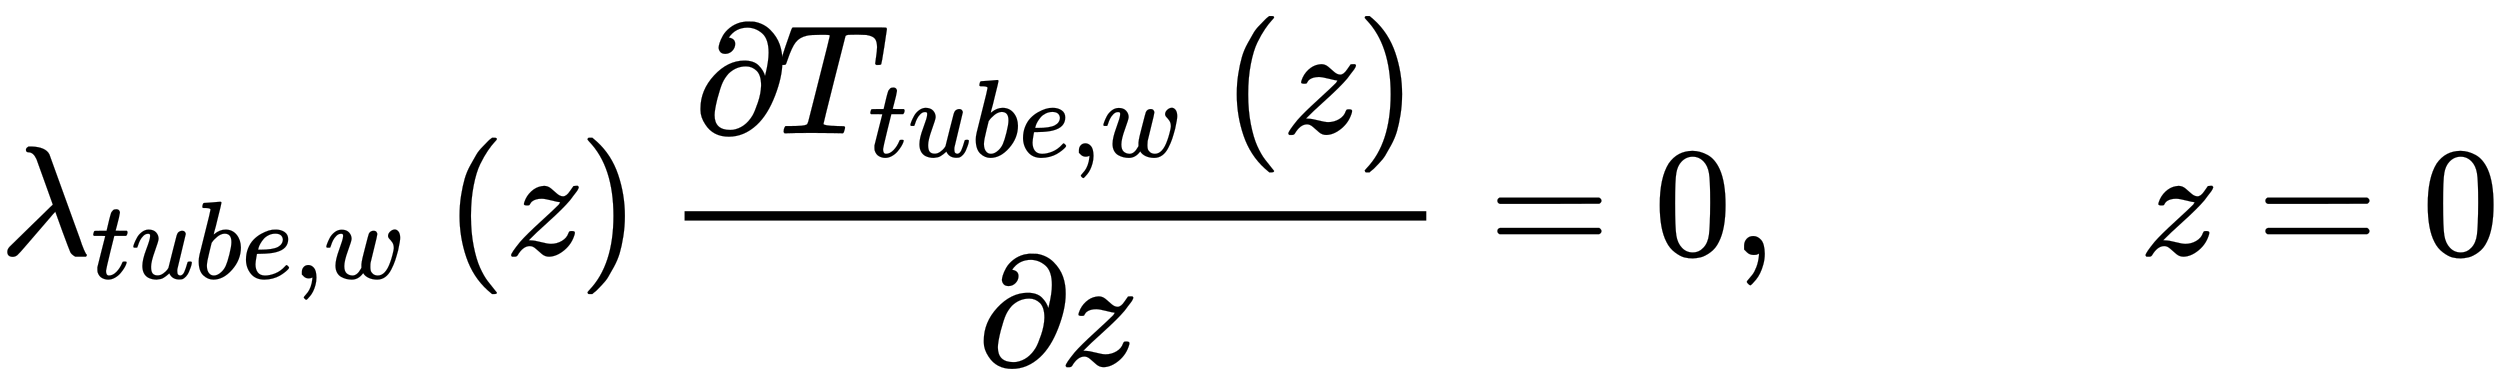 <svg xmlns="http://www.w3.org/2000/svg" role="img" aria-hidden="true" style="vertical-align: -1.96ex;font-size: 12pt;font-family: Euclid;color: Black;" viewBox="0 -1631.7 15999.4 2478.7" focusable="false" width="37.16ex" height="5.757ex" xmlns:xlink="http://www.w3.org/1999/xlink"><defs id="MathJax_SVG_glyphs"><path id="MJMATHI-3BB" stroke-width="1" d="M 166 673 Q 166 685 183 694 H 202 Q 292 691 316 644 Q 322 629 373 486 T 474 207 T 524 67 Q 531 47 537 34 T 546 15 T 551 6 T 555 2 T 556 -2 T 550 -11 H 482 Q 457 3 450 18 T 399 152 L 354 277 L 340 262 Q 327 246 293 207 T 236 141 Q 211 112 174 69 Q 123 9 111 -1 T 83 -12 Q 47 -12 47 20 Q 47 37 61 52 T 199 187 Q 229 216 266 252 T 321 306 L 338 322 Q 338 323 288 462 T 234 612 Q 214 657 183 657 Q 166 657 166 673 Z" /><path id="MJMATHI-74" stroke-width="1" d="M 26 385 Q 19 392 19 395 Q 19 399 22 411 T 27 425 Q 29 430 36 430 T 87 431 H 140 L 159 511 Q 162 522 166 540 T 173 566 T 179 586 T 187 603 T 197 615 T 211 624 T 229 626 Q 247 625 254 615 T 261 596 Q 261 589 252 549 T 232 470 L 222 433 Q 222 431 272 431 H 323 Q 330 424 330 420 Q 330 398 317 385 H 210 L 174 240 Q 135 80 135 68 Q 135 26 162 26 Q 197 26 230 60 T 283 144 Q 285 150 288 151 T 303 153 H 307 Q 322 153 322 145 Q 322 142 319 133 Q 314 117 301 95 T 267 48 T 216 6 T 155 -11 Q 125 -11 98 4 T 59 56 Q 57 64 57 83 V 101 L 92 241 Q 127 382 128 383 Q 128 385 77 385 H 26 Z" /><path id="MJMATHI-75" stroke-width="1" d="M 21 287 Q 21 295 30 318 T 55 370 T 99 420 T 158 442 Q 204 442 227 417 T 250 358 Q 250 340 216 246 T 182 105 Q 182 62 196 45 T 238 27 T 291 44 T 328 78 L 339 95 Q 341 99 377 247 Q 407 367 413 387 T 427 416 Q 444 431 463 431 Q 480 431 488 421 T 496 402 L 420 84 Q 419 79 419 68 Q 419 43 426 35 T 447 26 Q 469 29 482 57 T 512 145 Q 514 153 532 153 Q 551 153 551 144 Q 550 139 549 130 T 540 98 T 523 55 T 498 17 T 462 -8 Q 454 -10 438 -10 Q 372 -10 347 46 Q 345 45 336 36 T 318 21 T 296 6 T 267 -6 T 233 -11 Q 189 -11 155 7 Q 103 38 103 113 Q 103 170 138 262 T 173 379 Q 173 380 173 381 Q 173 390 173 393 T 169 400 T 158 404 H 154 Q 131 404 112 385 T 82 344 T 65 302 T 57 280 Q 55 278 41 278 H 27 Q 21 284 21 287 Z" /><path id="MJMATHI-62" stroke-width="1" d="M 73 647 Q 73 657 77 670 T 89 683 Q 90 683 161 688 T 234 694 Q 246 694 246 685 T 212 542 Q 204 508 195 472 T 180 418 L 176 399 Q 176 396 182 402 Q 231 442 283 442 Q 345 442 383 396 T 422 280 Q 422 169 343 79 T 173 -11 Q 123 -11 82 27 T 40 150 V 159 Q 40 180 48 217 T 97 414 Q 147 611 147 623 T 109 637 Q 104 637 101 637 H 96 Q 86 637 83 637 T 76 640 T 73 647 Z M 336 325 V 331 Q 336 405 275 405 Q 258 405 240 397 T 207 376 T 181 352 T 163 330 L 157 322 L 136 236 Q 114 150 114 114 Q 114 66 138 42 Q 154 26 178 26 Q 211 26 245 58 Q 270 81 285 114 T 318 219 Q 336 291 336 325 Z" /><path id="MJMATHI-65" stroke-width="1" d="M 39 168 Q 39 225 58 272 T 107 350 T 174 402 T 244 433 T 307 442 H 310 Q 355 442 388 420 T 421 355 Q 421 265 310 237 Q 261 224 176 223 Q 139 223 138 221 Q 138 219 132 186 T 125 128 Q 125 81 146 54 T 209 26 T 302 45 T 394 111 Q 403 121 406 121 Q 410 121 419 112 T 429 98 T 420 82 T 390 55 T 344 24 T 281 -1 T 205 -11 Q 126 -11 83 42 T 39 168 Z M 373 353 Q 367 405 305 405 Q 272 405 244 391 T 199 357 T 170 316 T 154 280 T 149 261 Q 149 260 169 260 Q 282 260 327 284 T 373 353 Z" /><path id="MJMAIN-2C" stroke-width="1" d="M 78 35 T 78 60 T 94 103 T 137 121 Q 165 121 187 96 T 210 8 Q 210 -27 201 -60 T 180 -117 T 154 -158 T 130 -185 T 117 -194 Q 113 -194 104 -185 T 95 -172 Q 95 -168 106 -156 T 131 -126 T 157 -76 T 173 -3 V 9 L 172 8 Q 170 7 167 6 T 161 3 T 152 1 T 140 0 Q 113 0 96 17 Z" /><path id="MJMATHI-77" stroke-width="1" d="M 580 385 Q 580 406 599 424 T 641 443 Q 659 443 674 425 T 690 368 Q 690 339 671 253 Q 656 197 644 161 T 609 80 T 554 12 T 482 -11 Q 438 -11 404 5 T 355 48 Q 354 47 352 44 Q 311 -11 252 -11 Q 226 -11 202 -5 T 155 14 T 118 53 T 104 116 Q 104 170 138 262 T 173 379 Q 173 380 173 381 Q 173 390 173 393 T 169 400 T 158 404 H 154 Q 131 404 112 385 T 82 344 T 65 302 T 57 280 Q 55 278 41 278 H 27 Q 21 284 21 287 Q 21 293 29 315 T 52 366 T 96 418 T 161 441 Q 204 441 227 416 T 250 358 Q 250 340 217 250 T 184 111 Q 184 65 205 46 T 258 26 Q 301 26 334 87 L 339 96 V 119 Q 339 122 339 128 T 340 136 T 341 143 T 342 152 T 345 165 T 348 182 T 354 206 T 362 238 T 373 281 Q 402 395 406 404 Q 419 431 449 431 Q 468 431 475 421 T 483 402 Q 483 389 454 274 T 422 142 Q 420 131 420 107 V 100 Q 420 85 423 71 T 442 42 T 487 26 Q 558 26 600 148 Q 609 171 620 213 T 632 273 Q 632 306 619 325 T 593 357 T 580 385 Z" /><path id="MJMAIN-28" stroke-width="1" d="M 94 250 Q 94 319 104 381 T 127 488 T 164 576 T 202 643 T 244 695 T 277 729 T 302 750 H 315 H 319 Q 333 750 333 741 Q 333 738 316 720 T 275 667 T 226 581 T 184 443 T 167 250 T 184 58 T 225 -81 T 274 -167 T 316 -220 T 333 -241 Q 333 -250 318 -250 H 315 H 302 L 274 -226 Q 180 -141 137 -14 T 94 250 Z" /><path id="MJMATHI-7A" stroke-width="1" d="M 347 338 Q 337 338 294 349 T 231 360 Q 211 360 197 356 T 174 346 T 162 335 T 155 324 L 153 320 Q 150 317 138 317 Q 117 317 117 325 Q 117 330 120 339 Q 133 378 163 406 T 229 440 Q 241 442 246 442 Q 271 442 291 425 T 329 392 T 367 375 Q 389 375 411 408 T 434 441 Q 435 442 449 442 H 462 Q 468 436 468 434 Q 468 430 463 420 T 449 399 T 432 377 T 418 358 L 411 349 Q 368 298 275 214 T 160 106 L 148 94 L 163 93 Q 185 93 227 82 T 290 71 Q 328 71 360 90 T 402 140 Q 406 149 409 151 T 424 153 Q 443 153 443 143 Q 443 138 442 134 Q 425 72 376 31 T 278 -11 Q 252 -11 232 6 T 193 40 T 155 57 Q 111 57 76 -3 Q 70 -11 59 -11 H 54 H 41 Q 35 -5 35 -2 Q 35 13 93 84 Q 132 129 225 214 T 340 322 Q 352 338 347 338 Z" /><path id="MJMAIN-29" stroke-width="1" d="M 60 749 L 64 750 Q 69 750 74 750 H 86 L 114 726 Q 208 641 251 514 T 294 250 Q 294 182 284 119 T 261 12 T 224 -76 T 186 -143 T 145 -194 T 113 -227 T 90 -246 Q 87 -249 86 -250 H 74 Q 66 -250 63 -250 T 58 -247 T 55 -238 Q 56 -237 66 -225 Q 221 -64 221 250 T 66 725 Q 56 737 55 738 Q 55 746 60 749 Z" /><path id="MJMAIN-2202" stroke-width="1" d="M 202 508 Q 179 508 169 520 T 158 547 Q 158 557 164 577 T 185 624 T 230 675 T 301 710 L 333 715 H 345 Q 378 715 384 714 Q 447 703 489 661 T 549 568 T 566 457 Q 566 362 519 240 T 402 53 Q 321 -22 223 -22 Q 123 -22 73 56 Q 42 102 42 148 V 159 Q 42 276 129 370 T 322 465 Q 383 465 414 434 T 455 367 L 458 378 Q 478 461 478 515 Q 478 603 437 639 T 344 676 Q 266 676 223 612 Q 264 606 264 572 Q 264 547 246 528 T 202 508 Z M 430 306 Q 430 372 401 400 T 333 428 Q 270 428 222 382 Q 197 354 183 323 T 150 221 Q 132 149 132 116 Q 132 21 232 21 Q 244 21 250 22 Q 327 35 374 112 Q 389 137 409 196 T 430 306 Z" /><path id="MJMATHI-54" stroke-width="1" d="M 40 437 Q 21 437 21 445 Q 21 450 37 501 T 71 602 L 88 651 Q 93 669 101 677 H 569 H 659 Q 691 677 697 676 T 704 667 Q 704 661 687 553 T 668 444 Q 668 437 649 437 Q 640 437 637 437 T 631 442 L 629 445 Q 629 451 635 490 T 641 551 Q 641 586 628 604 T 573 629 Q 568 630 515 631 Q 469 631 457 630 T 439 622 Q 438 621 368 343 T 298 60 Q 298 48 386 46 Q 418 46 427 45 T 436 36 Q 436 31 433 22 Q 429 4 424 1 L 422 0 Q 419 0 415 0 Q 410 0 363 1 T 228 2 Q 99 2 64 0 H 49 Q 43 6 43 9 T 45 27 Q 49 40 55 46 H 83 H 94 Q 174 46 189 55 Q 190 56 191 56 Q 196 59 201 76 T 241 233 Q 258 301 269 344 Q 339 619 339 625 Q 339 630 310 630 H 279 Q 212 630 191 624 Q 146 614 121 583 T 67 467 Q 60 445 57 441 T 43 437 H 40 Z" /><path id="MJMAIN-3D" stroke-width="1" d="M 56 347 Q 56 360 70 367 H 707 Q 722 359 722 347 Q 722 336 708 328 L 390 327 H 72 Q 56 332 56 347 Z M 56 153 Q 56 168 72 173 H 708 Q 722 163 722 153 Q 722 140 707 133 H 70 Q 56 140 56 153 Z" /><path id="MJMAIN-30" stroke-width="1" d="M 96 585 Q 152 666 249 666 Q 297 666 345 640 T 423 548 Q 460 465 460 320 Q 460 165 417 83 Q 397 41 362 16 T 301 -15 T 250 -22 Q 224 -22 198 -16 T 137 16 T 82 83 Q 39 165 39 320 Q 39 494 96 585 Z M 321 597 Q 291 629 250 629 Q 208 629 178 597 Q 153 571 145 525 T 137 333 Q 137 175 145 125 T 181 46 Q 209 16 250 16 Q 290 16 318 46 Q 347 76 354 130 T 362 333 Q 362 478 354 524 T 321 597 Z" /></defs><g fill="currentColor" stroke="currentColor" stroke-width="0" transform="matrix(1 0 0 -1 0 0)"><use x="0" y="0" xmlns:NS2="http://www.w3.org/1999/xlink" NS2:href="#MJMATHI-3BB" /><g transform="translate(583 -150)"><use transform="scale(0.707)" x="0" y="0" xmlns:NS3="http://www.w3.org/1999/xlink" NS3:href="#MJMATHI-74" /><use transform="scale(0.707)" x="361" y="0" xmlns:NS4="http://www.w3.org/1999/xlink" NS4:href="#MJMATHI-75" /><use transform="scale(0.707)" x="934" y="0" xmlns:NS5="http://www.w3.org/1999/xlink" NS5:href="#MJMATHI-62" /><use transform="scale(0.707)" x="1363" y="0" xmlns:NS6="http://www.w3.org/1999/xlink" NS6:href="#MJMATHI-65" /><use transform="scale(0.707)" x="1830" y="0" xmlns:NS7="http://www.w3.org/1999/xlink" NS7:href="#MJMAIN-2C" /><use transform="scale(0.707)" x="2108" y="0" xmlns:NS8="http://www.w3.org/1999/xlink" NS8:href="#MJMATHI-77" /></g><g transform="translate(2847)"><use x="0" y="0" xmlns:NS9="http://www.w3.org/1999/xlink" NS9:href="#MJMAIN-28" /><use x="389" y="0" xmlns:NS10="http://www.w3.org/1999/xlink" NS10:href="#MJMATHI-7A" /><use x="858" y="0" xmlns:NS11="http://www.w3.org/1999/xlink" NS11:href="#MJMAIN-29" /></g><g transform="translate(4095)"><g transform="translate(286)"><rect stroke="none" x="0" y="220" width="4747" height="60" /><g transform="translate(60 779)"><use x="0" y="0" xmlns:NS12="http://www.w3.org/1999/xlink" NS12:href="#MJMAIN-2202" /><g transform="translate(531)"><use x="0" y="0" xmlns:NS13="http://www.w3.org/1999/xlink" NS13:href="#MJMATHI-54" /><g transform="translate(584 -150)"><use transform="scale(0.707)" x="0" y="0" xmlns:NS14="http://www.w3.org/1999/xlink" NS14:href="#MJMATHI-74" /><use transform="scale(0.707)" x="361" y="0" xmlns:NS15="http://www.w3.org/1999/xlink" NS15:href="#MJMATHI-75" /><use transform="scale(0.707)" x="934" y="0" xmlns:NS16="http://www.w3.org/1999/xlink" NS16:href="#MJMATHI-62" /><use transform="scale(0.707)" x="1363" y="0" xmlns:NS17="http://www.w3.org/1999/xlink" NS17:href="#MJMATHI-65" /><use transform="scale(0.707)" x="1830" y="0" xmlns:NS18="http://www.w3.org/1999/xlink" NS18:href="#MJMAIN-2C" /><use transform="scale(0.707)" x="2108" y="0" xmlns:NS19="http://www.w3.org/1999/xlink" NS19:href="#MJMATHI-77" /></g></g><g transform="translate(3380)"><use x="0" y="0" xmlns:NS20="http://www.w3.org/1999/xlink" NS20:href="#MJMAIN-28" /><use x="389" y="0" xmlns:NS21="http://www.w3.org/1999/xlink" NS21:href="#MJMATHI-7A" /><use x="858" y="0" xmlns:NS22="http://www.w3.org/1999/xlink" NS22:href="#MJMAIN-29" /></g></g><g transform="translate(1873 -707)"><use x="0" y="0" xmlns:NS23="http://www.w3.org/1999/xlink" NS23:href="#MJMAIN-2202" /><use x="531" y="0" xmlns:NS24="http://www.w3.org/1999/xlink" NS24:href="#MJMATHI-7A" /></g></g></g><use x="9527" y="0" xmlns:NS25="http://www.w3.org/1999/xlink" NS25:href="#MJMAIN-3D" /><use x="10583" y="0" xmlns:NS26="http://www.w3.org/1999/xlink" NS26:href="#MJMAIN-30" /><use x="11084" y="0" xmlns:NS27="http://www.w3.org/1999/xlink" NS27:href="#MJMAIN-2C" /><use x="13696" y="0" xmlns:NS28="http://www.w3.org/1999/xlink" NS28:href="#MJMATHI-7A" /><use x="14442" y="0" xmlns:NS29="http://www.w3.org/1999/xlink" NS29:href="#MJMAIN-3D" /><use x="15498" y="0" xmlns:NS30="http://www.w3.org/1999/xlink" NS30:href="#MJMAIN-30" /></g></svg>